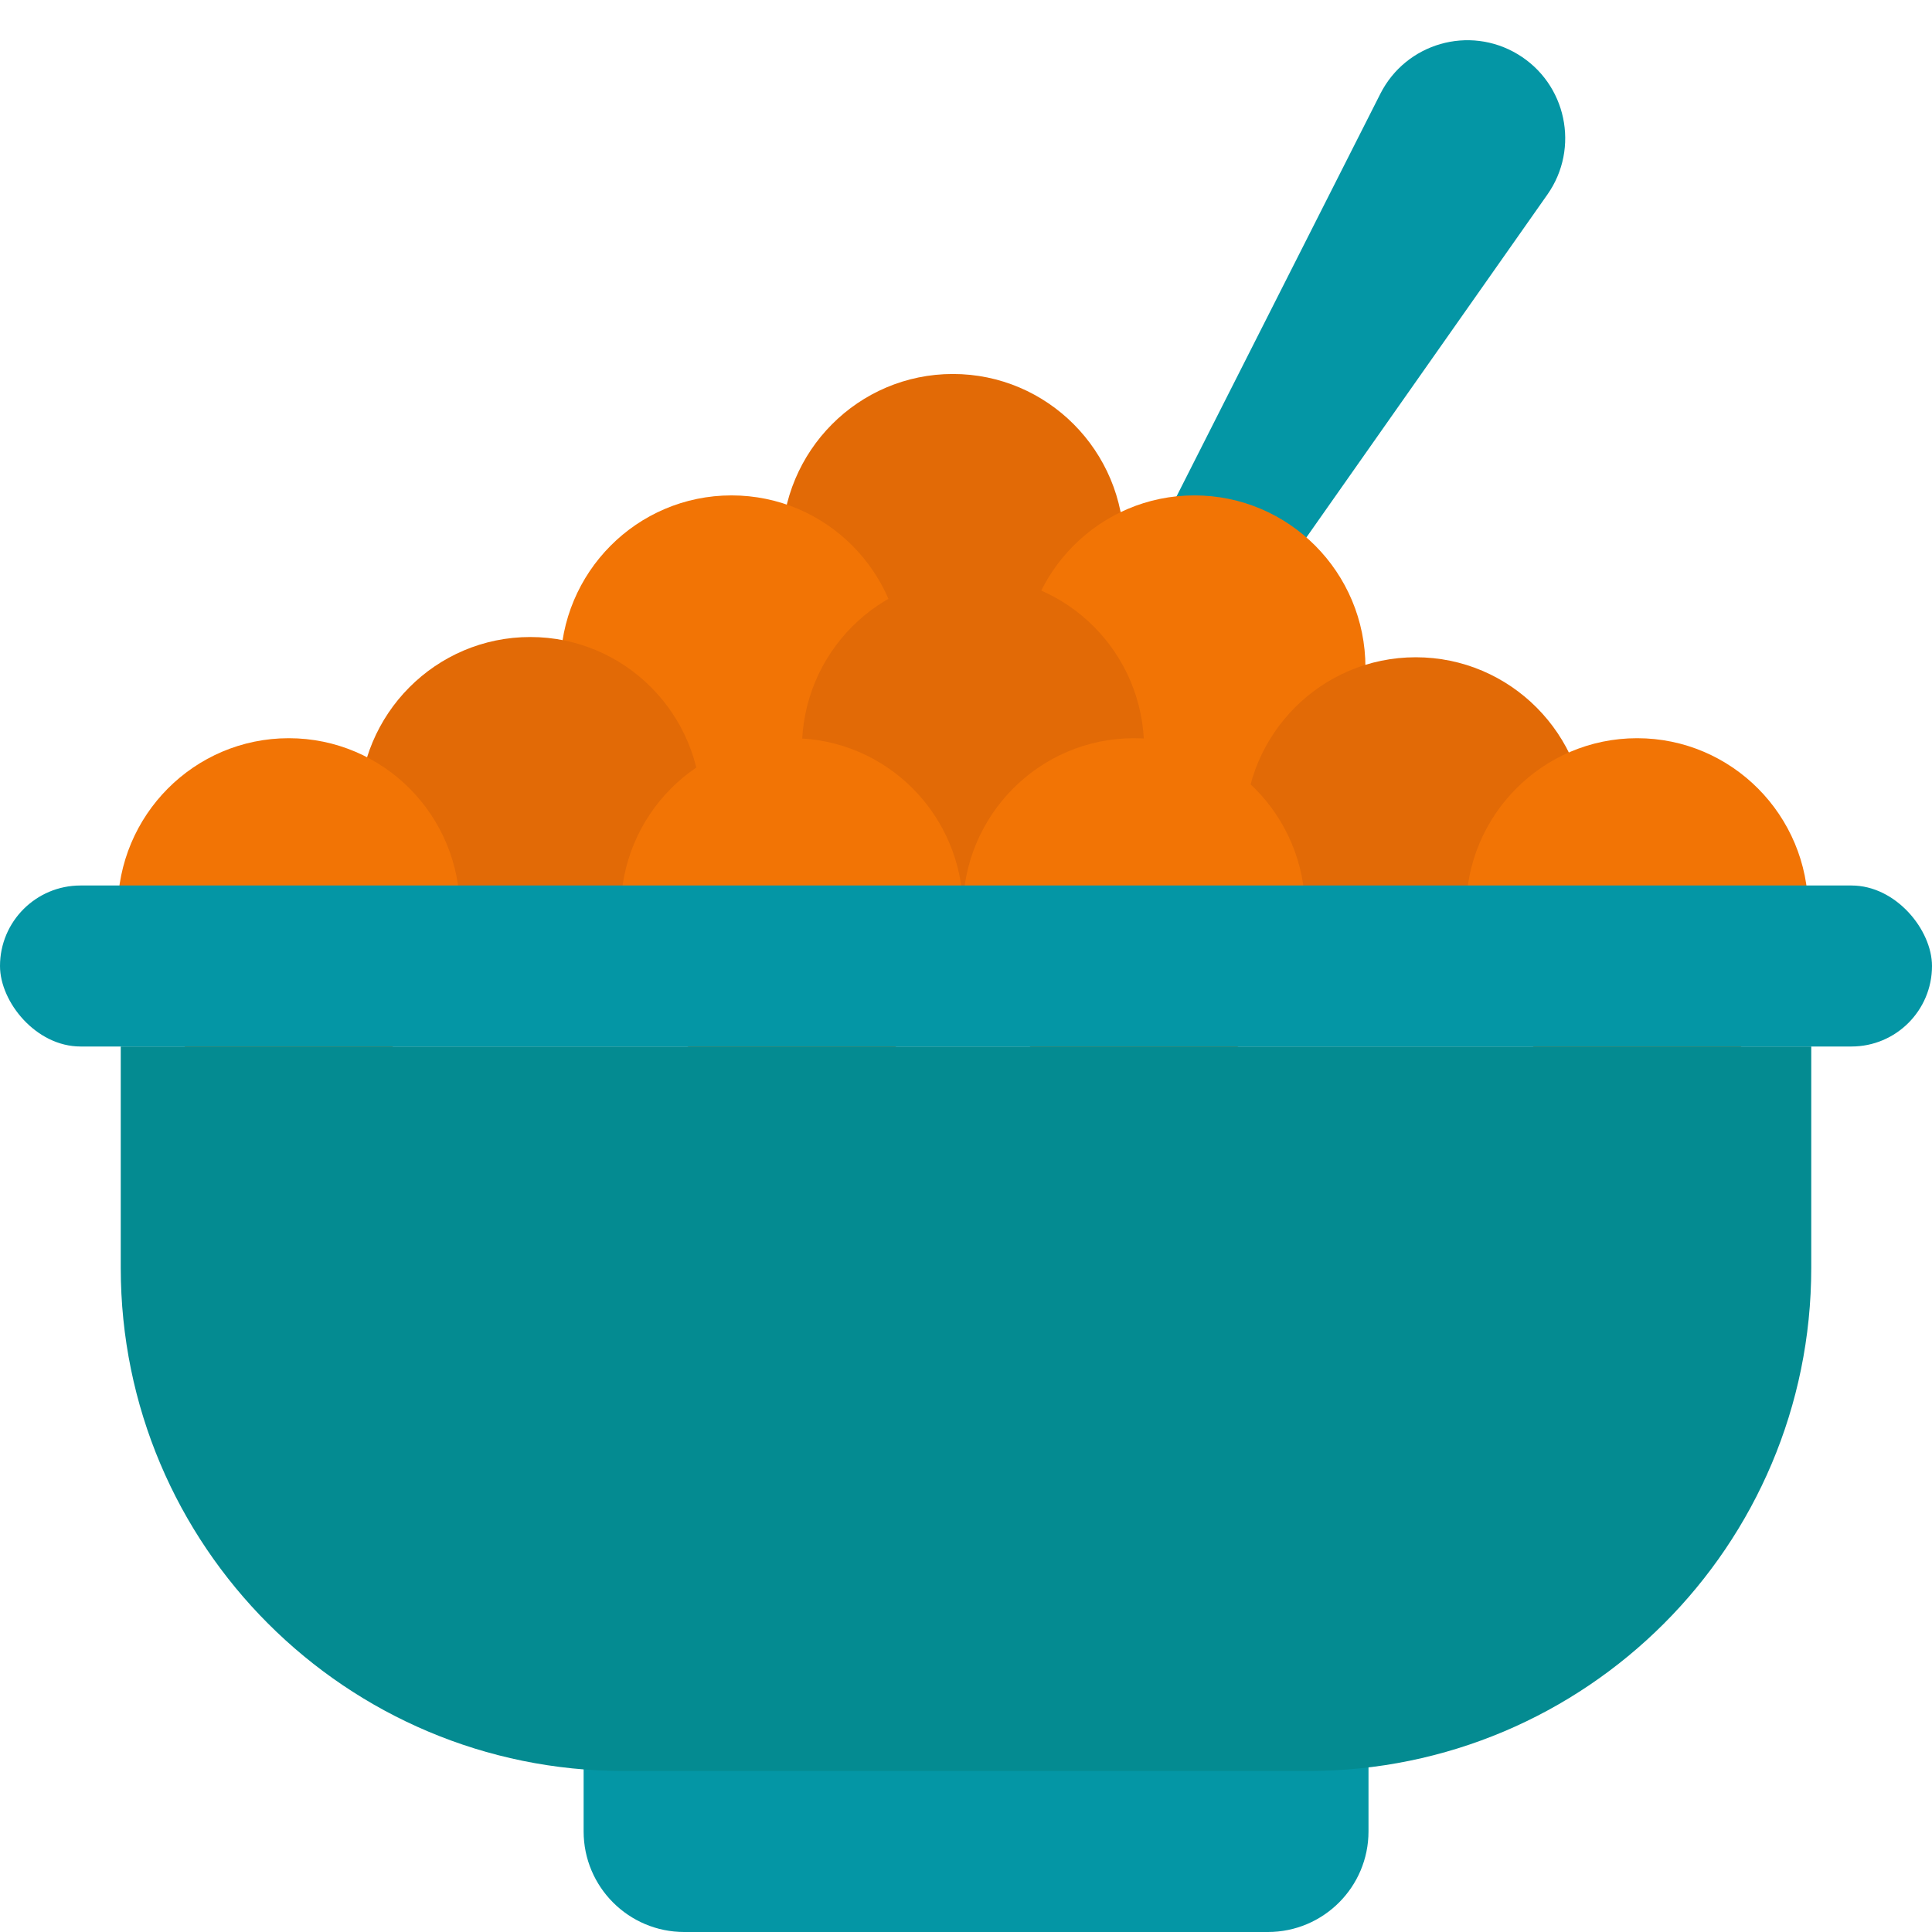 <svg width="96" height="96" viewBox="0 0 96 96" fill="none" xmlns="http://www.w3.org/2000/svg">
<path d="M68.588 4.661C69.862 2.143 73.003 1.24 75.42 2.697V2.697C77.836 4.154 78.512 7.358 76.89 9.666L60.529 32.943C59.683 34.147 58.052 34.491 56.792 33.731V33.731C55.531 32.971 55.07 31.366 55.735 30.053L68.588 4.661Z" fill="#0496A5"/>
<ellipse cx="47.348" cy="27.129" rx="8.5" ry="8.546" fill="#E26A06"/>
<ellipse cx="36.348" cy="33.162" rx="8.5" ry="8.546" fill="#F27405"/>
<ellipse cx="26.348" cy="40.199" rx="8.5" ry="8.546" fill="#E26A06"/>
<ellipse cx="14.348" cy="45.227" rx="8.5" ry="8.546" fill="#F27405"/>
<ellipse cx="59.348" cy="33.162" rx="8.5" ry="8.546" fill="#F27405"/>
<ellipse cx="70.348" cy="41.205" rx="8.5" ry="8.546" fill="#E26A06"/>
<ellipse cx="48.348" cy="37.184" rx="8.5" ry="8.546" fill="#E26A06"/>
<ellipse cx="39.348" cy="45.227" rx="8.5" ry="8.546" fill="#F27405"/>
<ellipse cx="56.348" cy="45.227" rx="8.5" ry="8.546" fill="#F27405"/>
<ellipse cx="81.348" cy="45.227" rx="8.5" ry="8.546" fill="#F27405"/>
<path d="M29 87H68V91C68 93.761 65.761 96 63 96H34C31.239 96 29 93.761 29 91V87Z" fill="#0496A5"/>
<rect y="44" width="96" height="8" rx="4" fill="#0496A5"/>
<path d="M6 52H90V63C90 76.807 78.807 88 65 88H31C17.193 88 6 76.807 6 63V52Z" fill="#048B91"/>
</svg>

